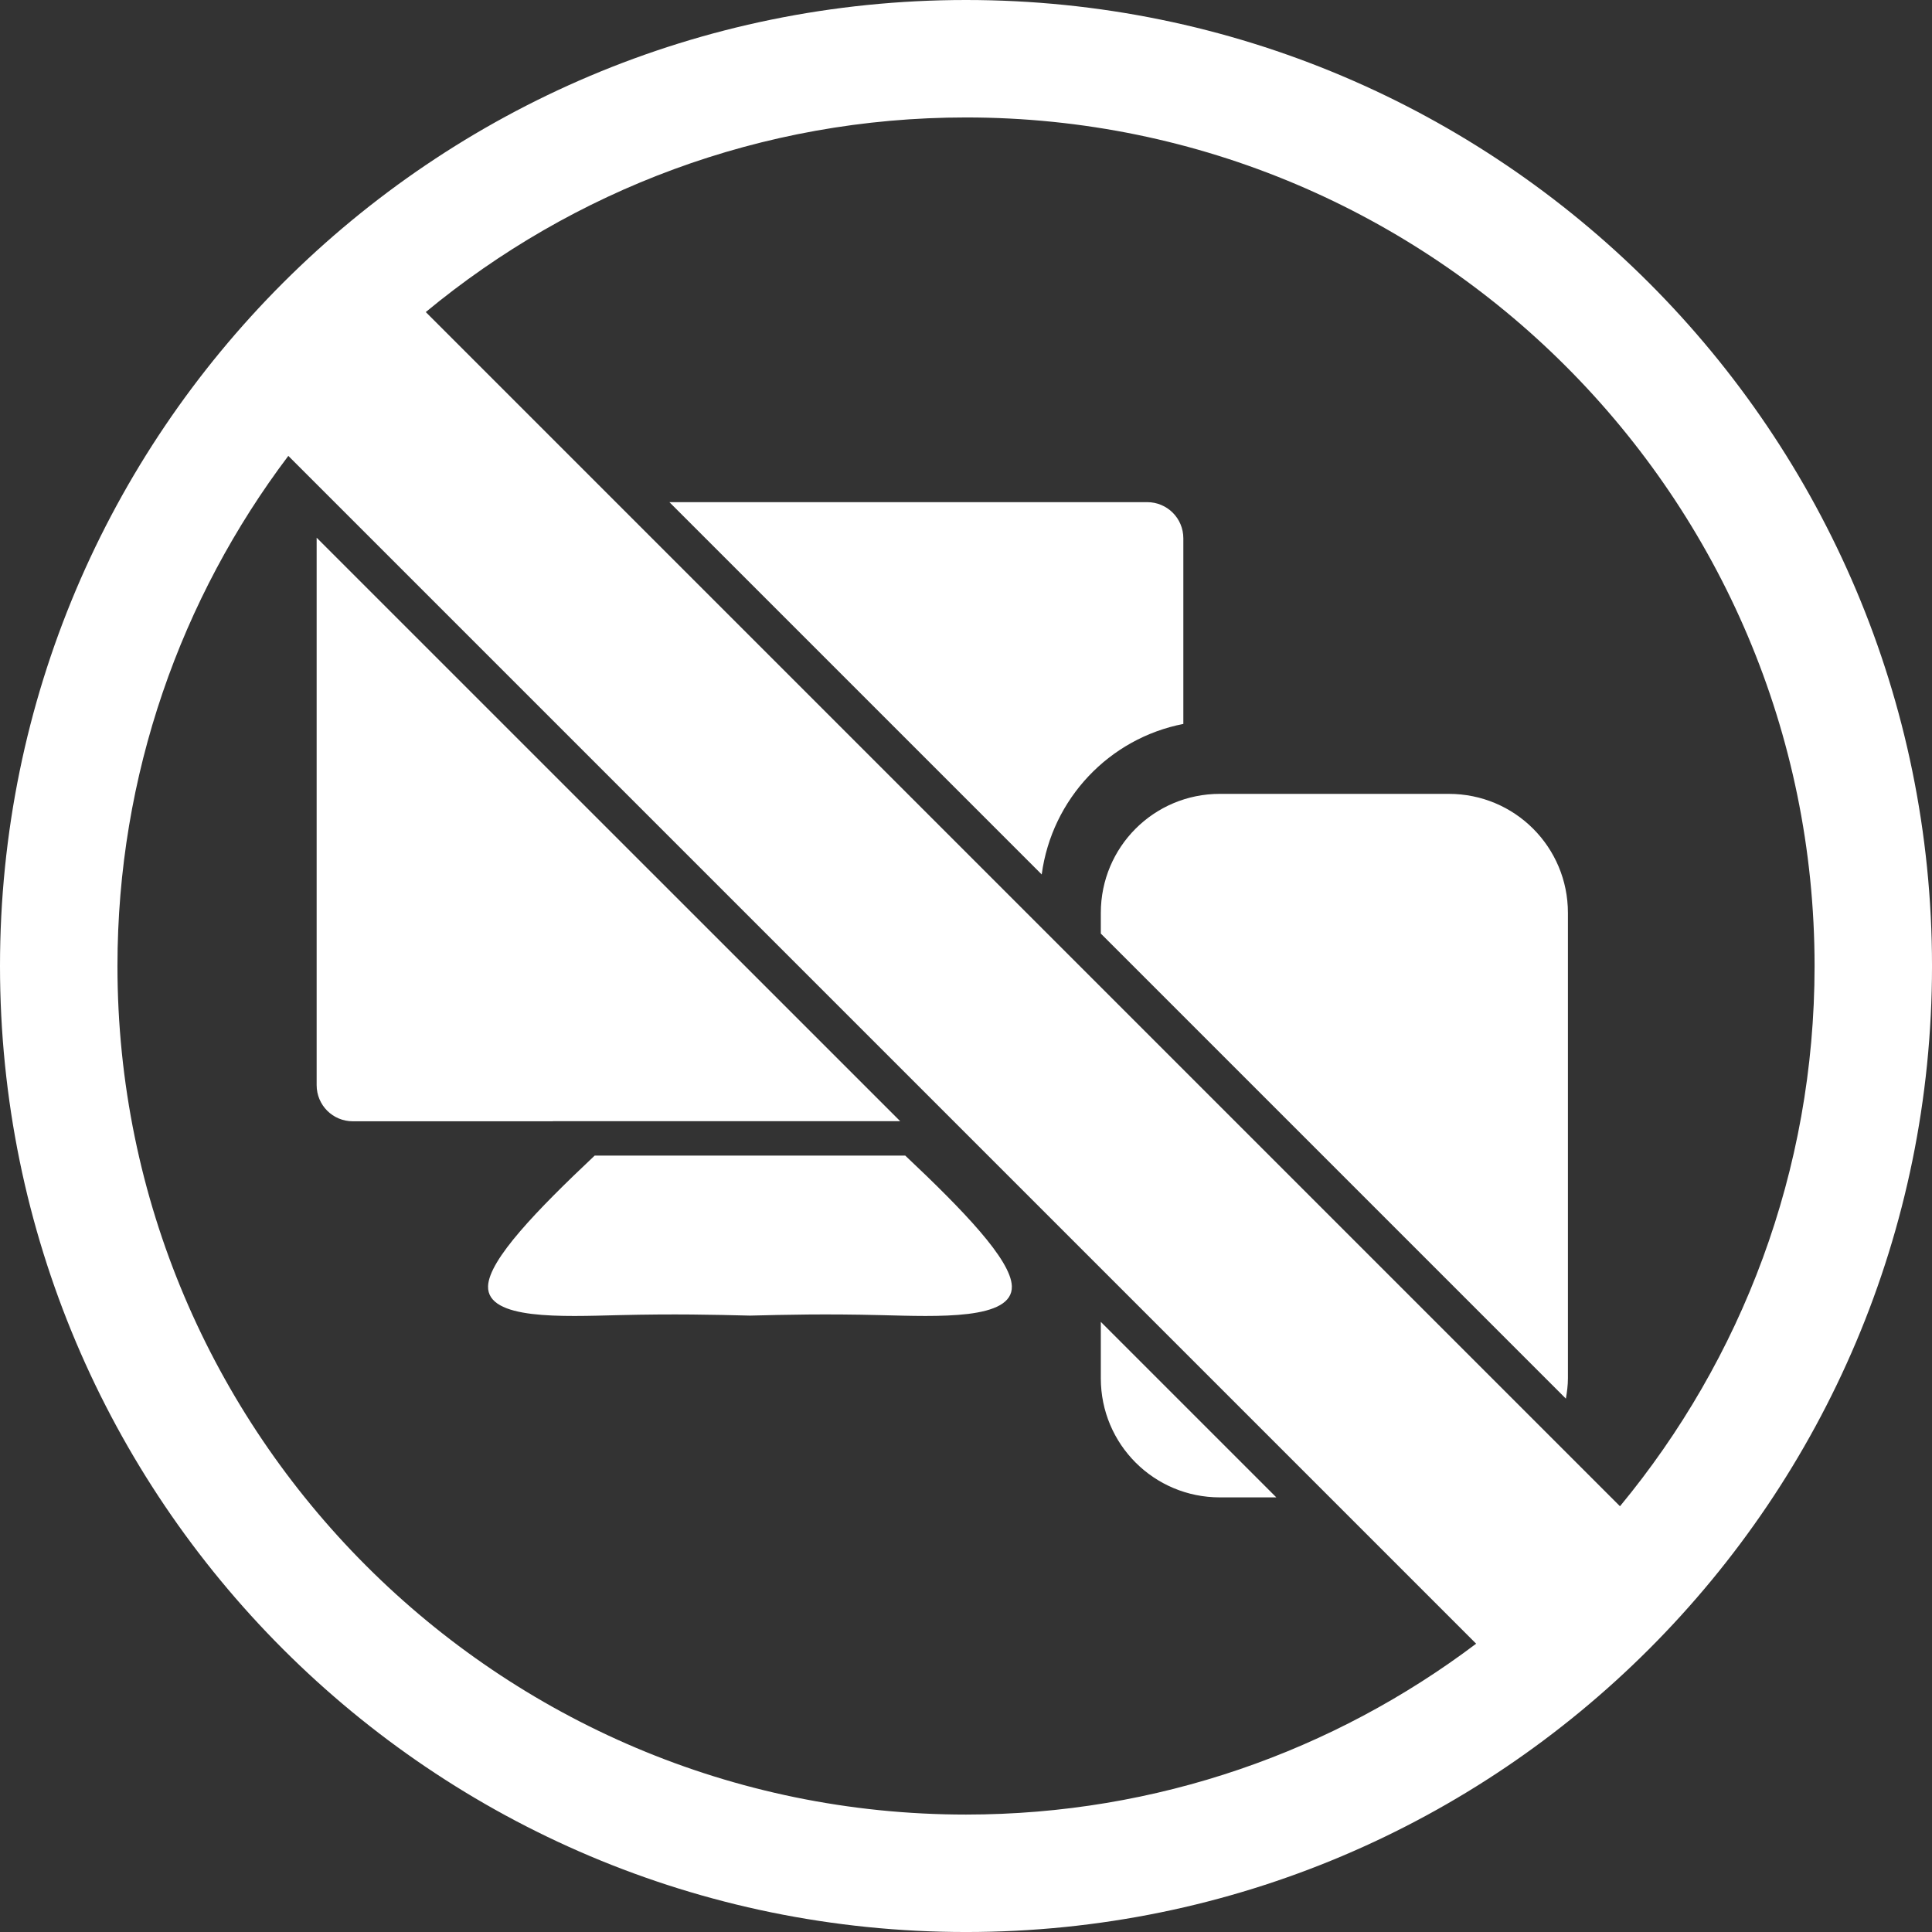 <?xml version="1.0" encoding="UTF-8" standalone="no"?>
<!-- Created with Inkscape (http://www.inkscape.org/) -->

<svg
   width="131.599mm"
   height="131.599mm"
   viewBox="0 0 131.599 131.599"
   version="1.1"
   id="svg1"
   xmlns="http://www.w3.org/2000/svg"
   xmlnsSvg="http://www.w3.org/2000/svg">
  <rect x="0" y="0" width="131.599" height="131.599" fill="#333333" stroke="none"/>
  <defs
     id="defs1" />
  <g
     id="layer1"
     transform="translate(-1057.473,235.007)">
    <path
       id="path2-2-56-4-6"
       style="fill:#ffffff;stroke-width:1"
       d="m 1123.273,-235.007 c -36.34,-5e-5 -65.8,29.46 -65.8,65.8 0,36.34 29.46,65.8 65.8,65.8 36.34,-1e-5 65.8,-29.46 65.8,-65.8 0,-36.34 -29.459,-65.8 -65.8,-65.8 z m -5e-4,8 c 31.881,0 57.801,25.92 57.801,57.801 0,13.972 -4.979,26.797 -13.255,36.798 l -81.344,-81.343 c 10.002,-8.276 22.827,-13.256 36.798,-13.256 z m -46.16,23.052 80.909,80.909 c -9.678,7.302 -21.713,11.639 -34.749,11.639 -31.881,0 -57.799,-25.917 -57.799,-57.799 0,-13.035 4.337,-25.071 11.639,-34.749 z m 25.957,3.152 25.36,25.36 c 0.69,-5.154 4.594,-9.267 9.647,-10.253 v -12.644 c 0,-1.365 -1.099,-2.463 -2.465,-2.463 z m -24.028,2.422 c -2e-4,0.014 0,0.027 0,0.041 v 37.247 c 0,1.365 1.099,2.463 2.464,2.463 h 13.62 v -0.006 h 23.665 z m 61.524,17.448 c -4.49,0 -8.11,3.619 -8.11,8.109 v 1.408 l 31.678,31.678 c 0.077,-0.451 0.139,-0.909 0.139,-1.382 v -31.703 c 0,-4.49 -3.619,-8.109 -8.11,-8.109 z m -42.587,24.641 c -3.932,3.707 -7.2,7.088 -7.261,8.893 -0.077,2.317 5.068,2.067 8.912,1.973 3.844,-0.093 6.385,-0.03 8.927,0.032 2.542,-0.062 5.085,-0.126 8.929,-0.032 3.844,0.093 8.988,0.344 8.91,-1.973 -0.06,-1.805 -3.328,-5.186 -7.26,-8.893 z m 34.477,11.326 v 3.845 c 0,4.49 3.619,8.109 8.11,8.109 h 3.845 z" />
  </g>
</svg>
